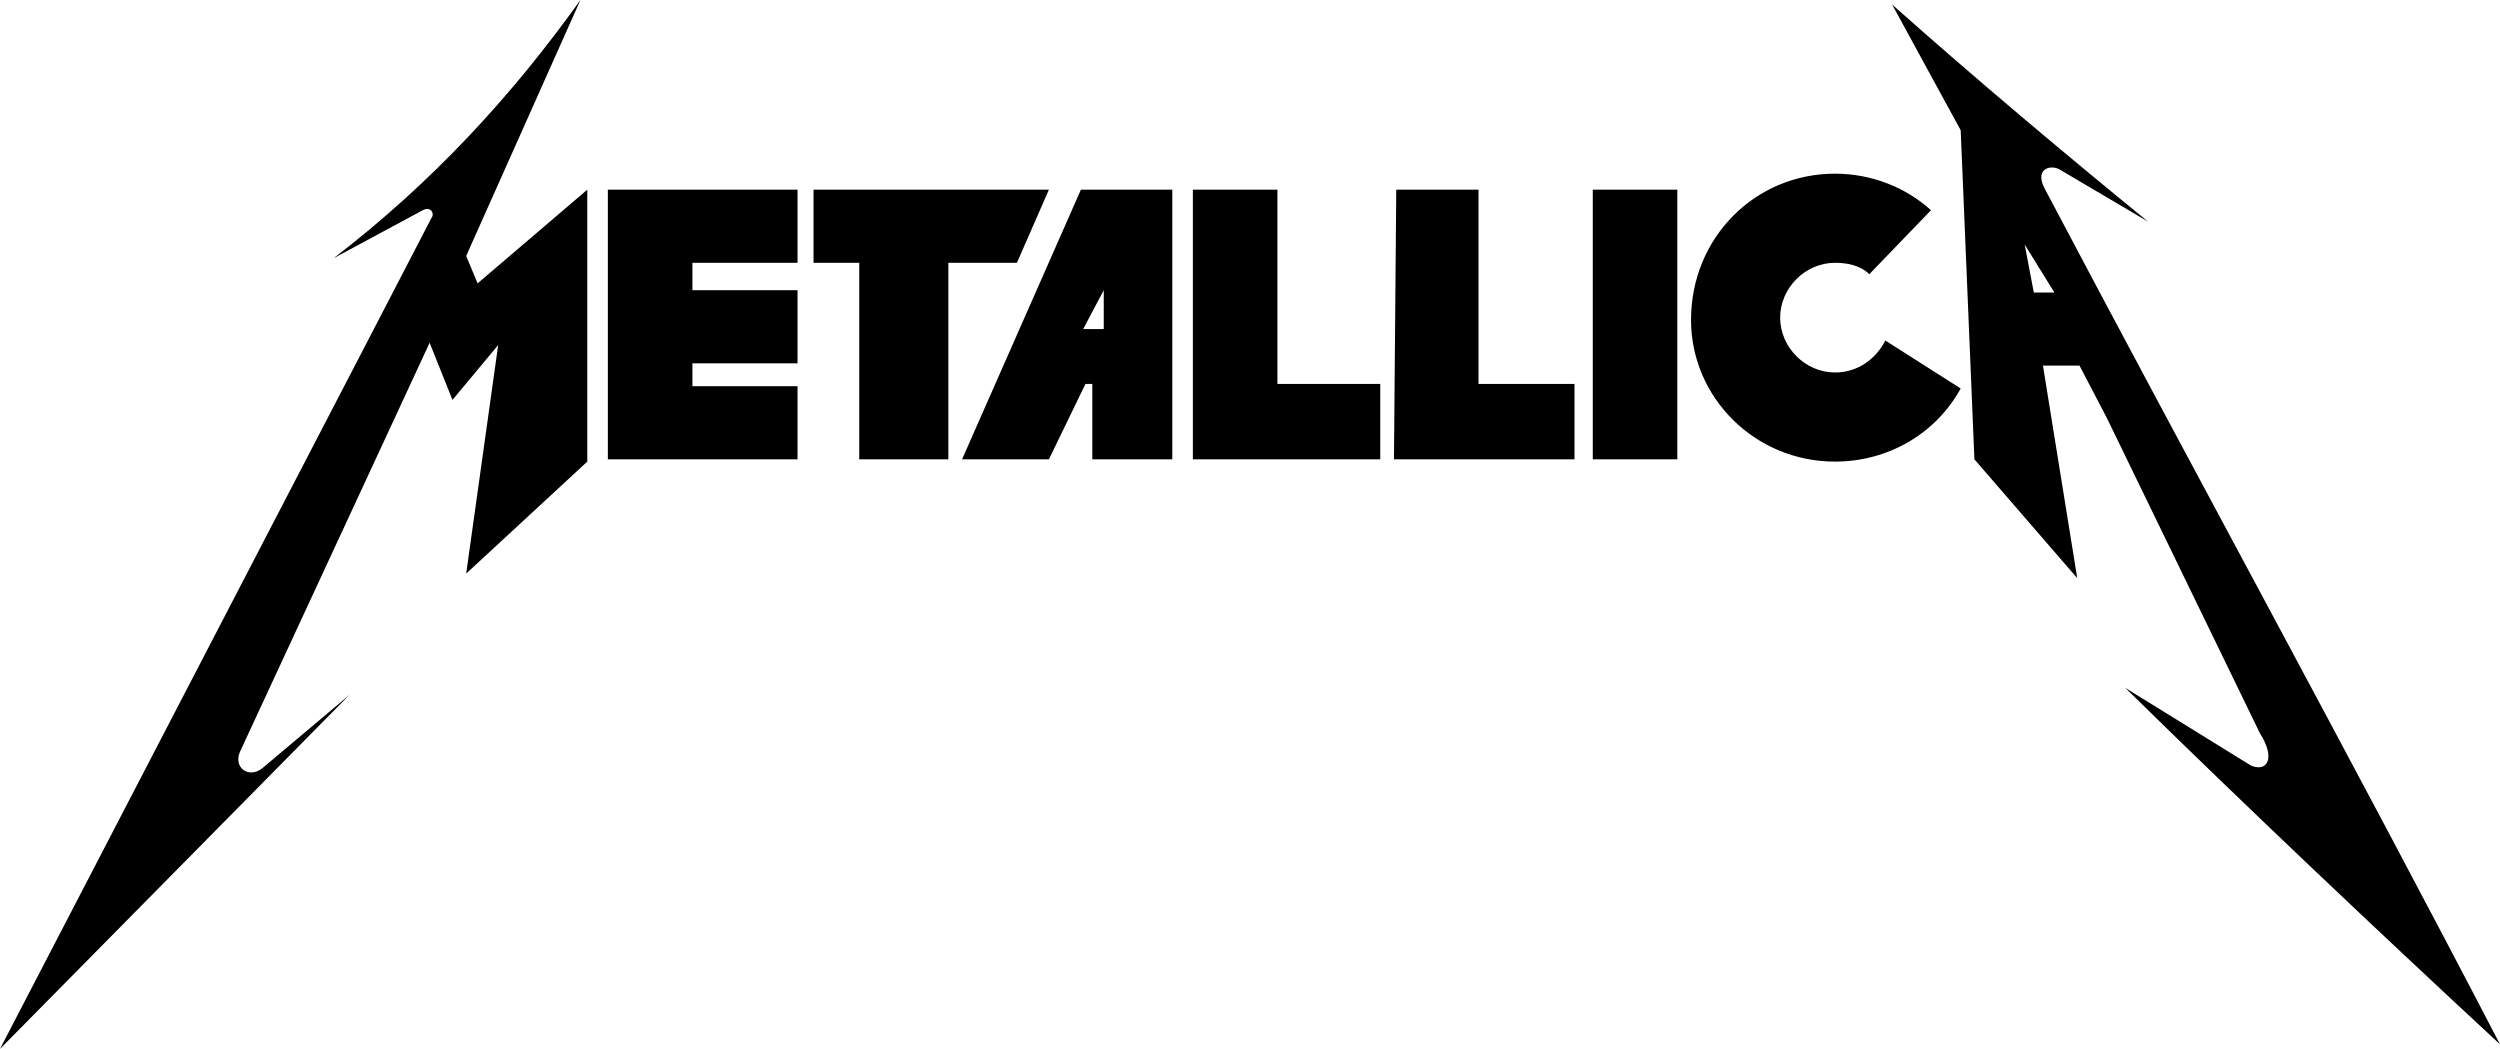 <?xml version="1.0" encoding="utf-8"?>
<!-- Generator: Adobe Illustrator 21.1.0, SVG Export Plug-In . SVG Version: 6.00 Build 0)  -->
<svg version="1.1" id="Layer_1" xmlns="http://www.w3.org/2000/svg" xmlns:xlink="http://www.w3.org/1999/xlink" x="0px" y="0px"
	 viewBox="0 0 109.4 45.9" style="enable-background:new 0 0 109.4 45.9;" xml:space="preserve">
<path d="M14.6,11.3C18.9,8,22.4,4.2,25.4,0l-5,11.2l0.5,1.2l4.8-4.1v11.9l-5.3,4.9l1.4-10l-2,2.4l-1-2.5l-8.3,17.9
	c-0.3,0.7,0.4,1.2,1,0.7l3.8-3.2L0,45.9l16.1-31l2.8-5.4c0.1-0.1,0-0.5-0.4-0.3L14.6,11.3L14.6,11.3z M52.3,8.3h3.6v8.5h4.5v3.3
	h-8.2V8.3H52.3z M61.1,8.3h3.6v8.5h4.2v3.3H61L61.1,8.3L61.1,8.3z M69.7,8.3h3.7v11.8h-3.7V8.3z M41.5,11.5v8.6h-3.9v-8.6h-2V8.3
	h10.3l-1.4,3.2H41.5z M26.6,8.3h8.3v3.2h-4.6v1.2h4.6v3.2h-4.6v1h4.6v3.2h-8.3C26.6,20.1,26.6,8.3,26.6,8.3z M51.3,8.3v11.8h-3.5
	v-3.3h-0.3l-1.6,3.3h-3.8l5.2-11.8H51.3L51.3,8.3z M47.4,14.4h0.9v-1.7L47.4,14.4z M80.3,7.6c1.6,0,3.1,0.6,4.2,1.6L81.8,12
	c-0.4-0.4-1-0.5-1.5-0.5c-1.3,0-2.4,1.1-2.4,2.4s1.1,2.4,2.4,2.4c1,0,1.8-0.6,2.2-1.4l3.3,2.1c-1.1,2-3.2,3.2-5.5,3.2
	c-3.5,0-6.3-2.8-6.3-6.2C74,10.4,76.8,7.6,80.3,7.6L80.3,7.6z M82.8,0.2c3.6,3.2,7.4,6.4,11.2,9.5l-3.9-2.3c-0.4-0.2-1.1,0-0.6,0.9
	c6.6,12.5,13.4,24.9,19.9,37.4c-5.5-5.1-11-10.3-16.4-15.6l5.5,3.4c0.7,0.3,1.1-0.3,0.4-1.4l-6.7-13.8L91,16h-1.6l1.5,9.3l-4.5-5.2
	L85.8,5.7L82.8,0.2L82.8,0.2z M89,12.8h0.9l-1.3-2.1L89,12.8z"/>
</svg>
